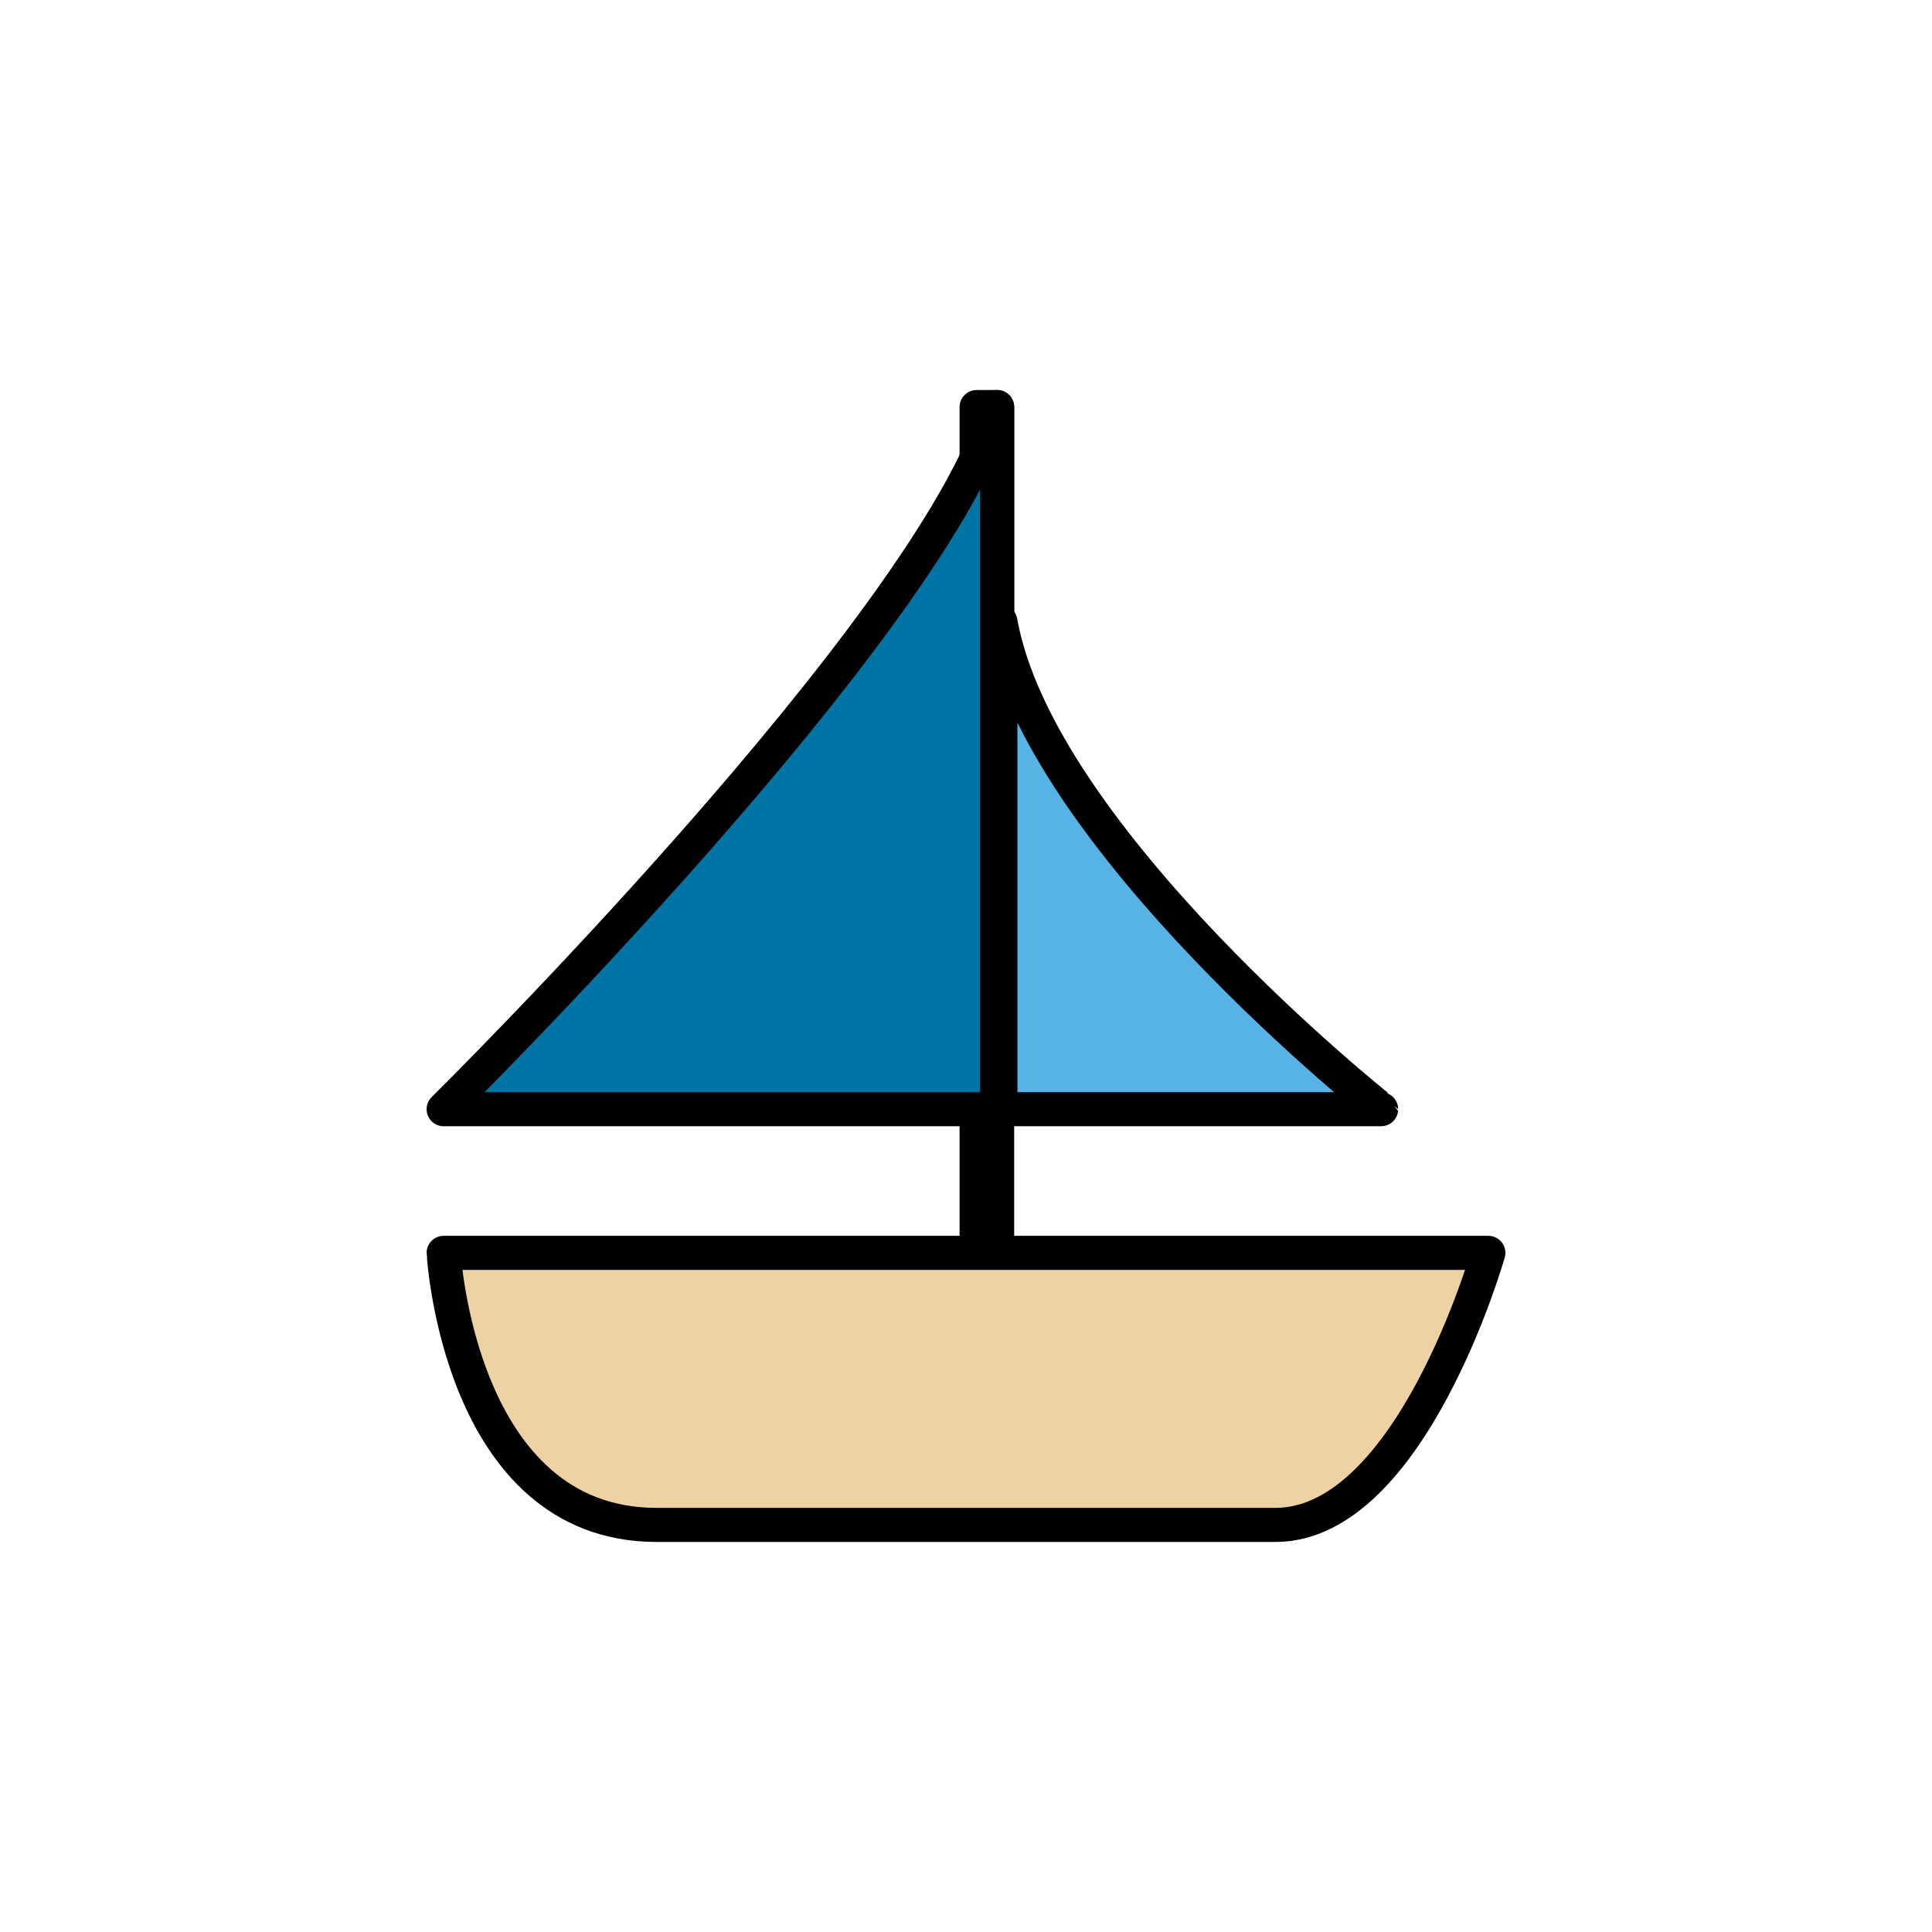 <?xml version="1.0" encoding="utf-8"?>
<!-- Generator: Adobe Illustrator 16.0.0, SVG Export Plug-In . SVG Version: 6.00 Build 0)  -->
<!DOCTYPE svg PUBLIC "-//W3C//DTD SVG 1.1//EN" "http://www.w3.org/Graphics/SVG/1.1/DTD/svg11.dtd">
<svg version="1.1" xmlns="http://www.w3.org/2000/svg" xmlns:xlink="http://www.w3.org/1999/xlink" x="0px" y="0px"
	 width="453.544px" height="453.543px" viewBox="0 0 453.544 453.543" enable-background="new 0 0 453.544 453.543"
	 xml:space="preserve">
<g id="kvadrat" display="none">
</g>
<g id="color">
	<g id="rdeča7bela">
	</g>
	<g>
		<g>
			
				<rect x="229.261" y="95.559" stroke="#000000" stroke-width="8" stroke-linecap="round" stroke-linejoin="round" stroke-miterlimit="10" width="4.822" height="212.006"/>
			
				<path fill="#57B2E5" stroke="#000000" stroke-width="8" stroke-linecap="round" stroke-linejoin="round" stroke-miterlimit="10" d="
				M234.845,145.906v114.484h89.381C324.226,260.391,243.831,196.734,234.845,145.906z"/>
			
				<path fill="#0075A5" stroke="#000000" stroke-width="8" stroke-linecap="round" stroke-linejoin="round" stroke-miterlimit="10" d="
				M104.147,260.391c0,0,114.756-113.354,129.936-164.832v164.832H104.147z"/>
			
				<path fill="#EED2A3" stroke="#000000" stroke-width="8" stroke-linecap="round" stroke-linejoin="round" stroke-miterlimit="10" d="
				M154.147,357.98c46.447,0,113.387,0,145.25,0s50-63.867,50-63.867h-245.25C104.147,294.113,107.702,357.98,154.147,357.98z"/>
		</g>
	</g>
</g>
<g id="cb" display="none">
	<g id="rdeča7bela_copy" display="inline">
	</g>
	<g display="inline">
		<g>
			<path fill="none" stroke="#000000" stroke-width="8" stroke-linecap="round" stroke-linejoin="round" stroke-miterlimit="10" d="
				M154.147,357.98c46.447,0,113.387,0,145.25,0s50-63.867,50-63.867h-245.25C104.147,294.113,107.702,357.98,154.147,357.98z"/>
			<g>
				
					<path fill="none" stroke="#000000" stroke-width="8" stroke-linecap="round" stroke-linejoin="round" stroke-miterlimit="10" d="
					M232.447,147.154v114.484h89.383C321.83,261.639,241.434,197.982,232.447,147.154z"/>
				
					<path fill="none" stroke="#000000" stroke-width="8" stroke-linecap="round" stroke-linejoin="round" stroke-miterlimit="10" d="
					M102.514,261.639c0,0,114.756-113.354,129.934-164.832v164.832H102.514z"/>
				
					<line fill="none" stroke="#000000" stroke-width="8" stroke-linecap="round" stroke-linejoin="round" stroke-miterlimit="10" x1="232.447" y1="248.807" x2="232.447" y2="293.113"/>
			</g>
		</g>
	</g>
</g>
<g id="pivot">
	<circle fill="none" cx="218.53" cy="358.583" r="14.133"/>
</g>
</svg>
